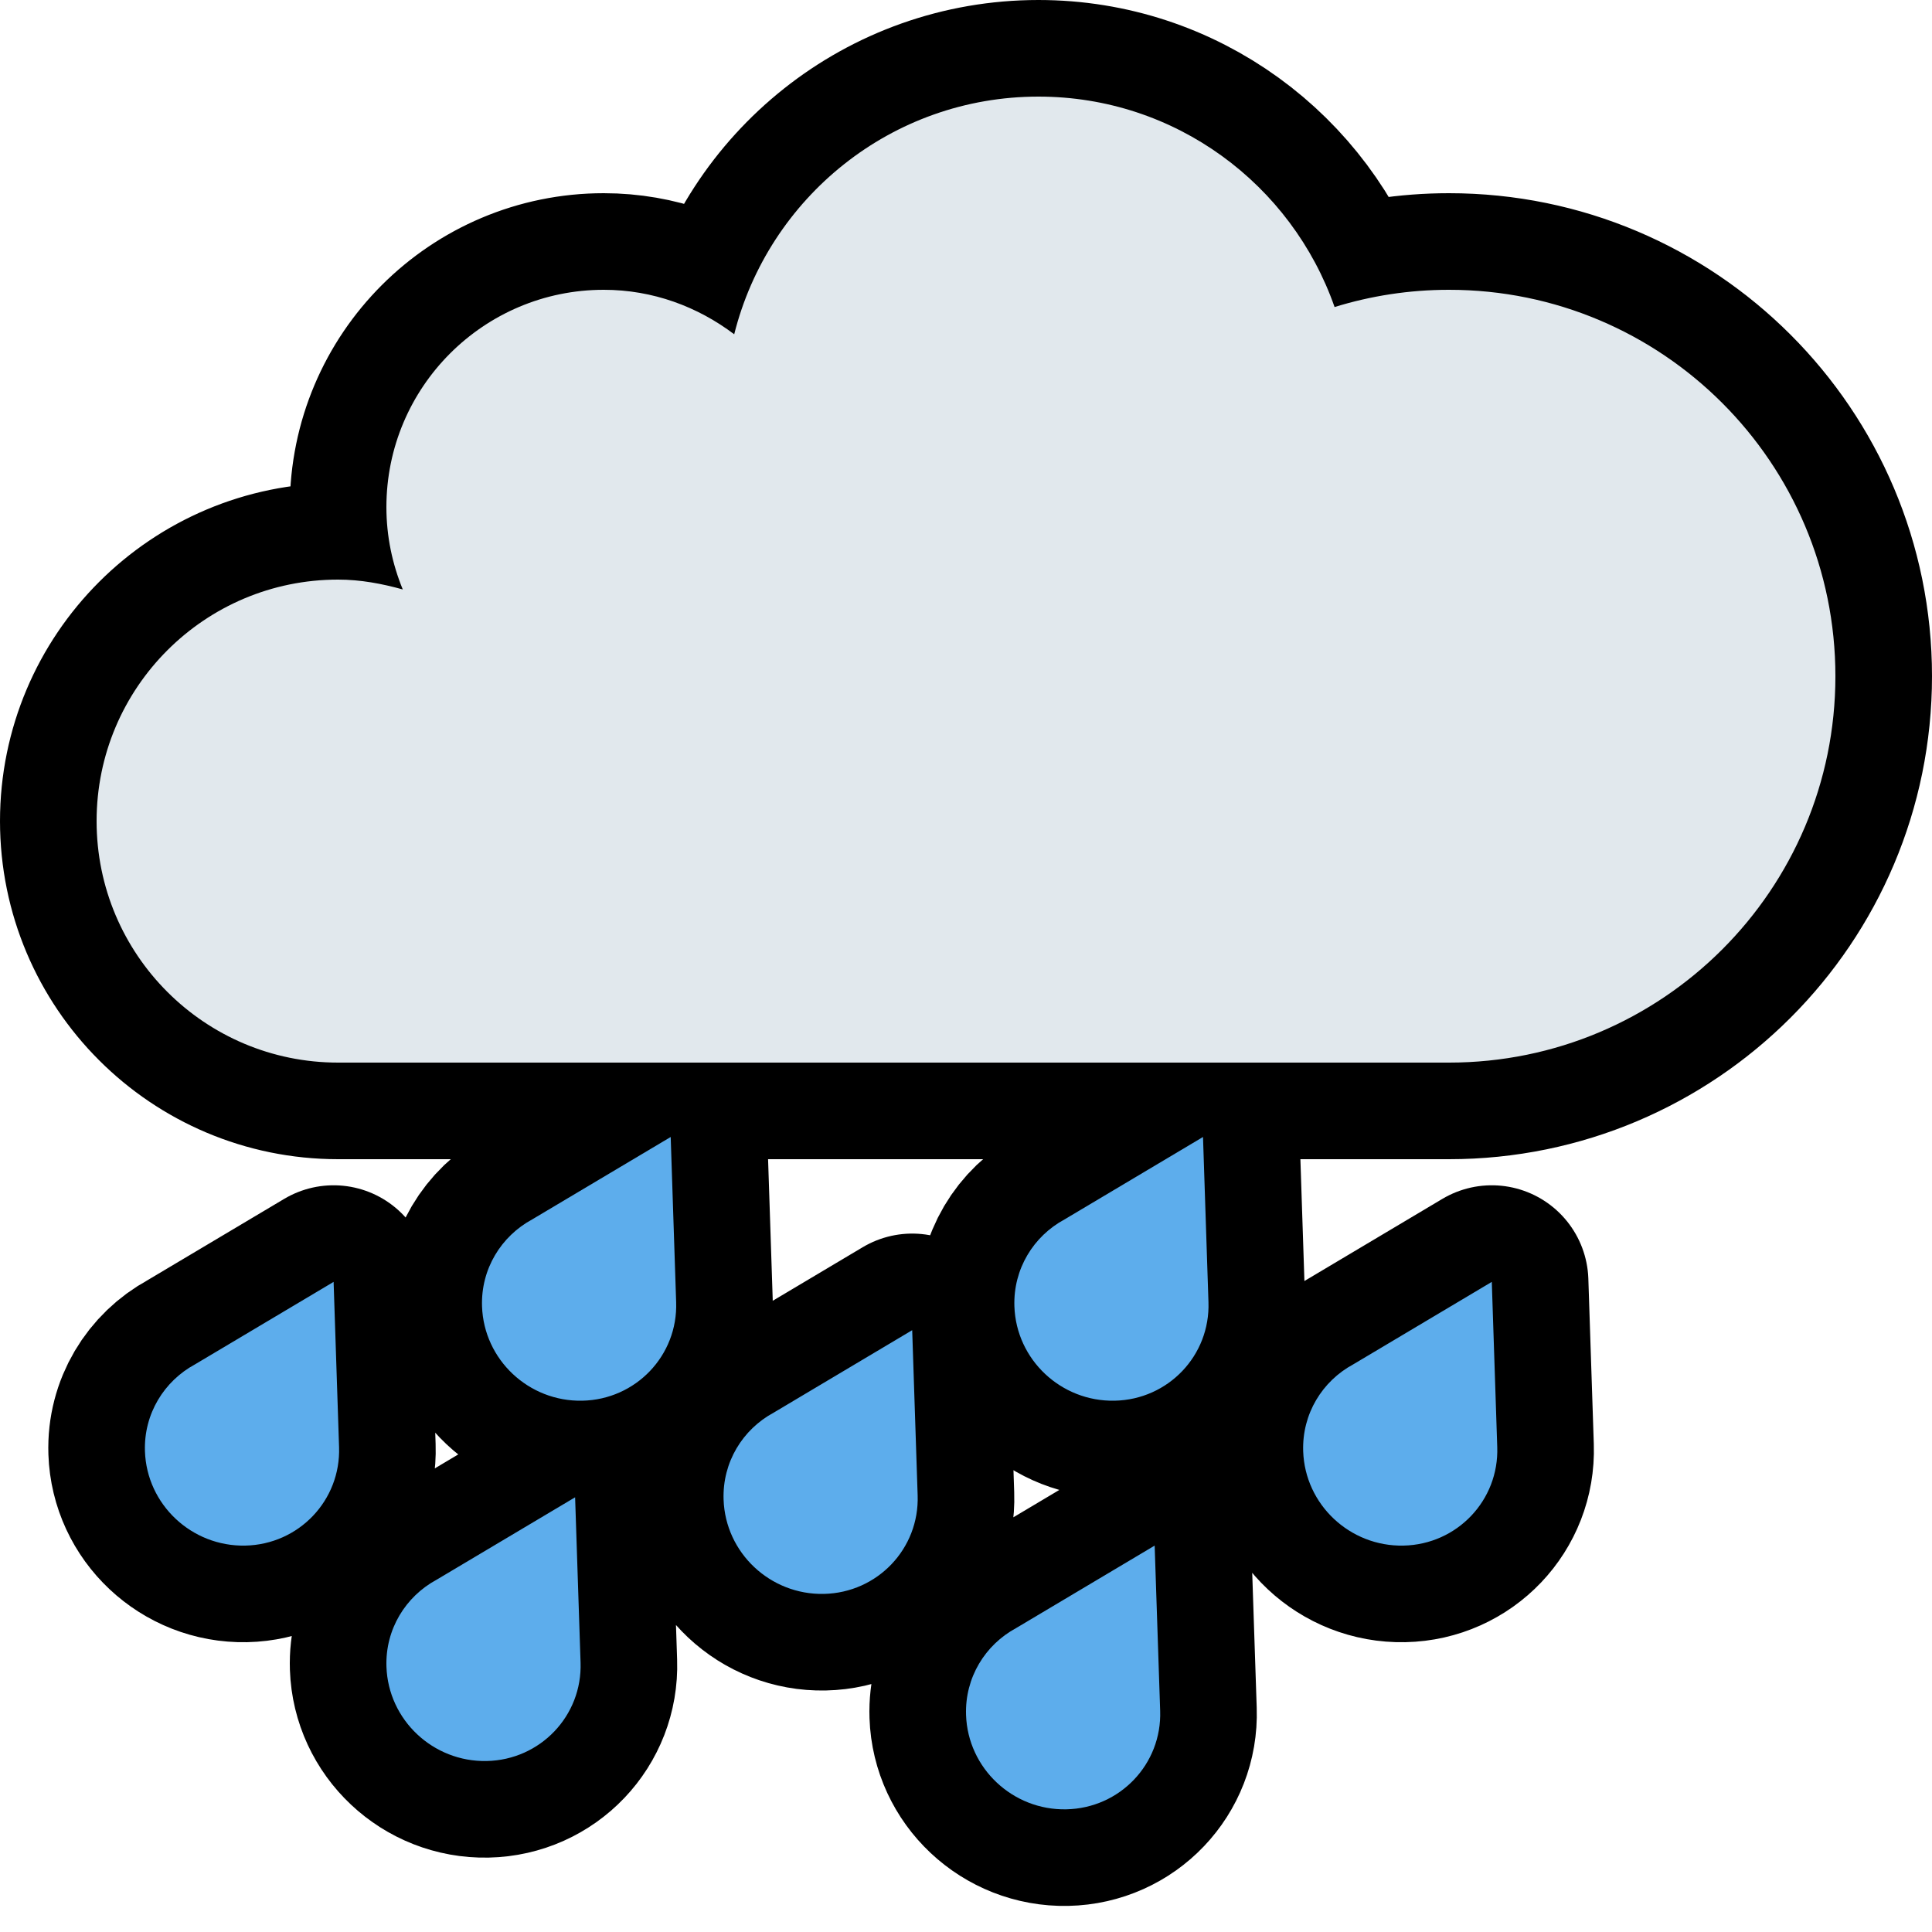 <svg xmlns="http://www.w3.org/2000/svg" viewBox="-2 -2 40 40"><g><path stroke="#000" stroke-linejoin="round" stroke-width="4" d="M28 4c-.825 0-1.62.125-2.369.357C24.744 1.822 22.338 0 19.5 0c-3.044 0-5.592 2.096-6.299 4.921C12.447 4.351 11.519 4 10.5 4 8.015 4 6 6.015 6 8.5c0 .604.123 1.178.339 1.704C5.91 10.085 5.467 10 5 10c-2.762 0-5 2.238-5 5s2.238 5 5 5h23c4.418 0 8-3.581 8-8 0-4.418-3.582-8-8-8z"/><path stroke="#000" stroke-linejoin="round" stroke-width="4" d="M11.999 24.961l-.113-3.421-2.87 1.708c-.638.345-1.062 1.024-1.036 1.799.037 1.103.966 1.976 2.076 1.953 1.109-.023 1.98-.937 1.943-2.039zm-1.979 7.46L9.907 29l-2.87 1.708c-.638.345-1.062 1.024-1.036 1.799.037 1.103.966 1.976 2.076 1.953 1.11-.023 1.98-.937 1.943-2.039zm-5-4.46l-.113-3.421-2.87 1.708c-.638.345-1.062 1.024-1.036 1.799.037 1.102.966 1.975 2.076 1.953 1.11-.023 1.98-.937 1.943-2.039zm18-3l-.113-3.421-2.869 1.708c-.639.345-1.062 1.024-1.036 1.799.037 1.103.966 1.976 2.076 1.953 1.109-.023 1.979-.937 1.942-2.039zm-6.021 4l-.113-3.421-2.869 1.708c-.639.345-1.062 1.024-1.036 1.799.037 1.103.966 1.976 2.076 1.953 1.109-.023 1.979-.937 1.942-2.039zm5.021 4.46L21.906 30l-2.869 1.708c-.639.345-1.062 1.024-1.036 1.799.037 1.103.966 1.976 2.076 1.953 1.11-.023 1.98-.937 1.943-2.039zm6.979-5.46l-.113-3.421-2.869 1.708c-.639.345-1.062 1.024-1.036 1.799.037 1.103.966 1.976 2.076 1.953 1.109-.023 1.979-.937 1.942-2.039z"/></g><path fill="#E1E8ED" d="M28 4c-.825 0-1.62.125-2.369.357C24.744 1.822 22.338 0 19.5 0c-3.044 0-5.592 2.096-6.299 4.921C12.447 4.351 11.519 4 10.5 4 8.015 4 6 6.015 6 8.5c0 .604.123 1.178.339 1.704C5.91 10.085 5.467 10 5 10c-2.762 0-5 2.238-5 5s2.238 5 5 5h23c4.418 0 8-3.581 8-8 0-4.418-3.582-8-8-8z"/><path fill="#5DADEC" d="M11.999 24.961l-.113-3.421-2.87 1.708c-.638.345-1.062 1.024-1.036 1.799.037 1.103.966 1.976 2.076 1.953 1.109-.023 1.98-.937 1.943-2.039zm-1.979 7.46L9.907 29l-2.87 1.708c-.638.345-1.062 1.024-1.036 1.799.037 1.103.966 1.976 2.076 1.953 1.11-.023 1.98-.937 1.943-2.039zm-5-4.46l-.113-3.421-2.87 1.708c-.638.345-1.062 1.024-1.036 1.799.037 1.102.966 1.975 2.076 1.953 1.11-.023 1.98-.937 1.943-2.039zm18-3l-.113-3.421-2.869 1.708c-.639.345-1.062 1.024-1.036 1.799.037 1.103.966 1.976 2.076 1.953 1.109-.023 1.979-.937 1.942-2.039zm-6.021 4l-.113-3.421-2.869 1.708c-.639.345-1.062 1.024-1.036 1.799.037 1.103.966 1.976 2.076 1.953 1.109-.023 1.979-.937 1.942-2.039zm5.021 4.46L21.906 30l-2.869 1.708c-.639.345-1.062 1.024-1.036 1.799.037 1.103.966 1.976 2.076 1.953 1.11-.023 1.98-.937 1.943-2.039zm6.979-5.46l-.113-3.421-2.869 1.708c-.639.345-1.062 1.024-1.036 1.799.037 1.103.966 1.976 2.076 1.953 1.109-.023 1.979-.937 1.942-2.039z"/></svg>